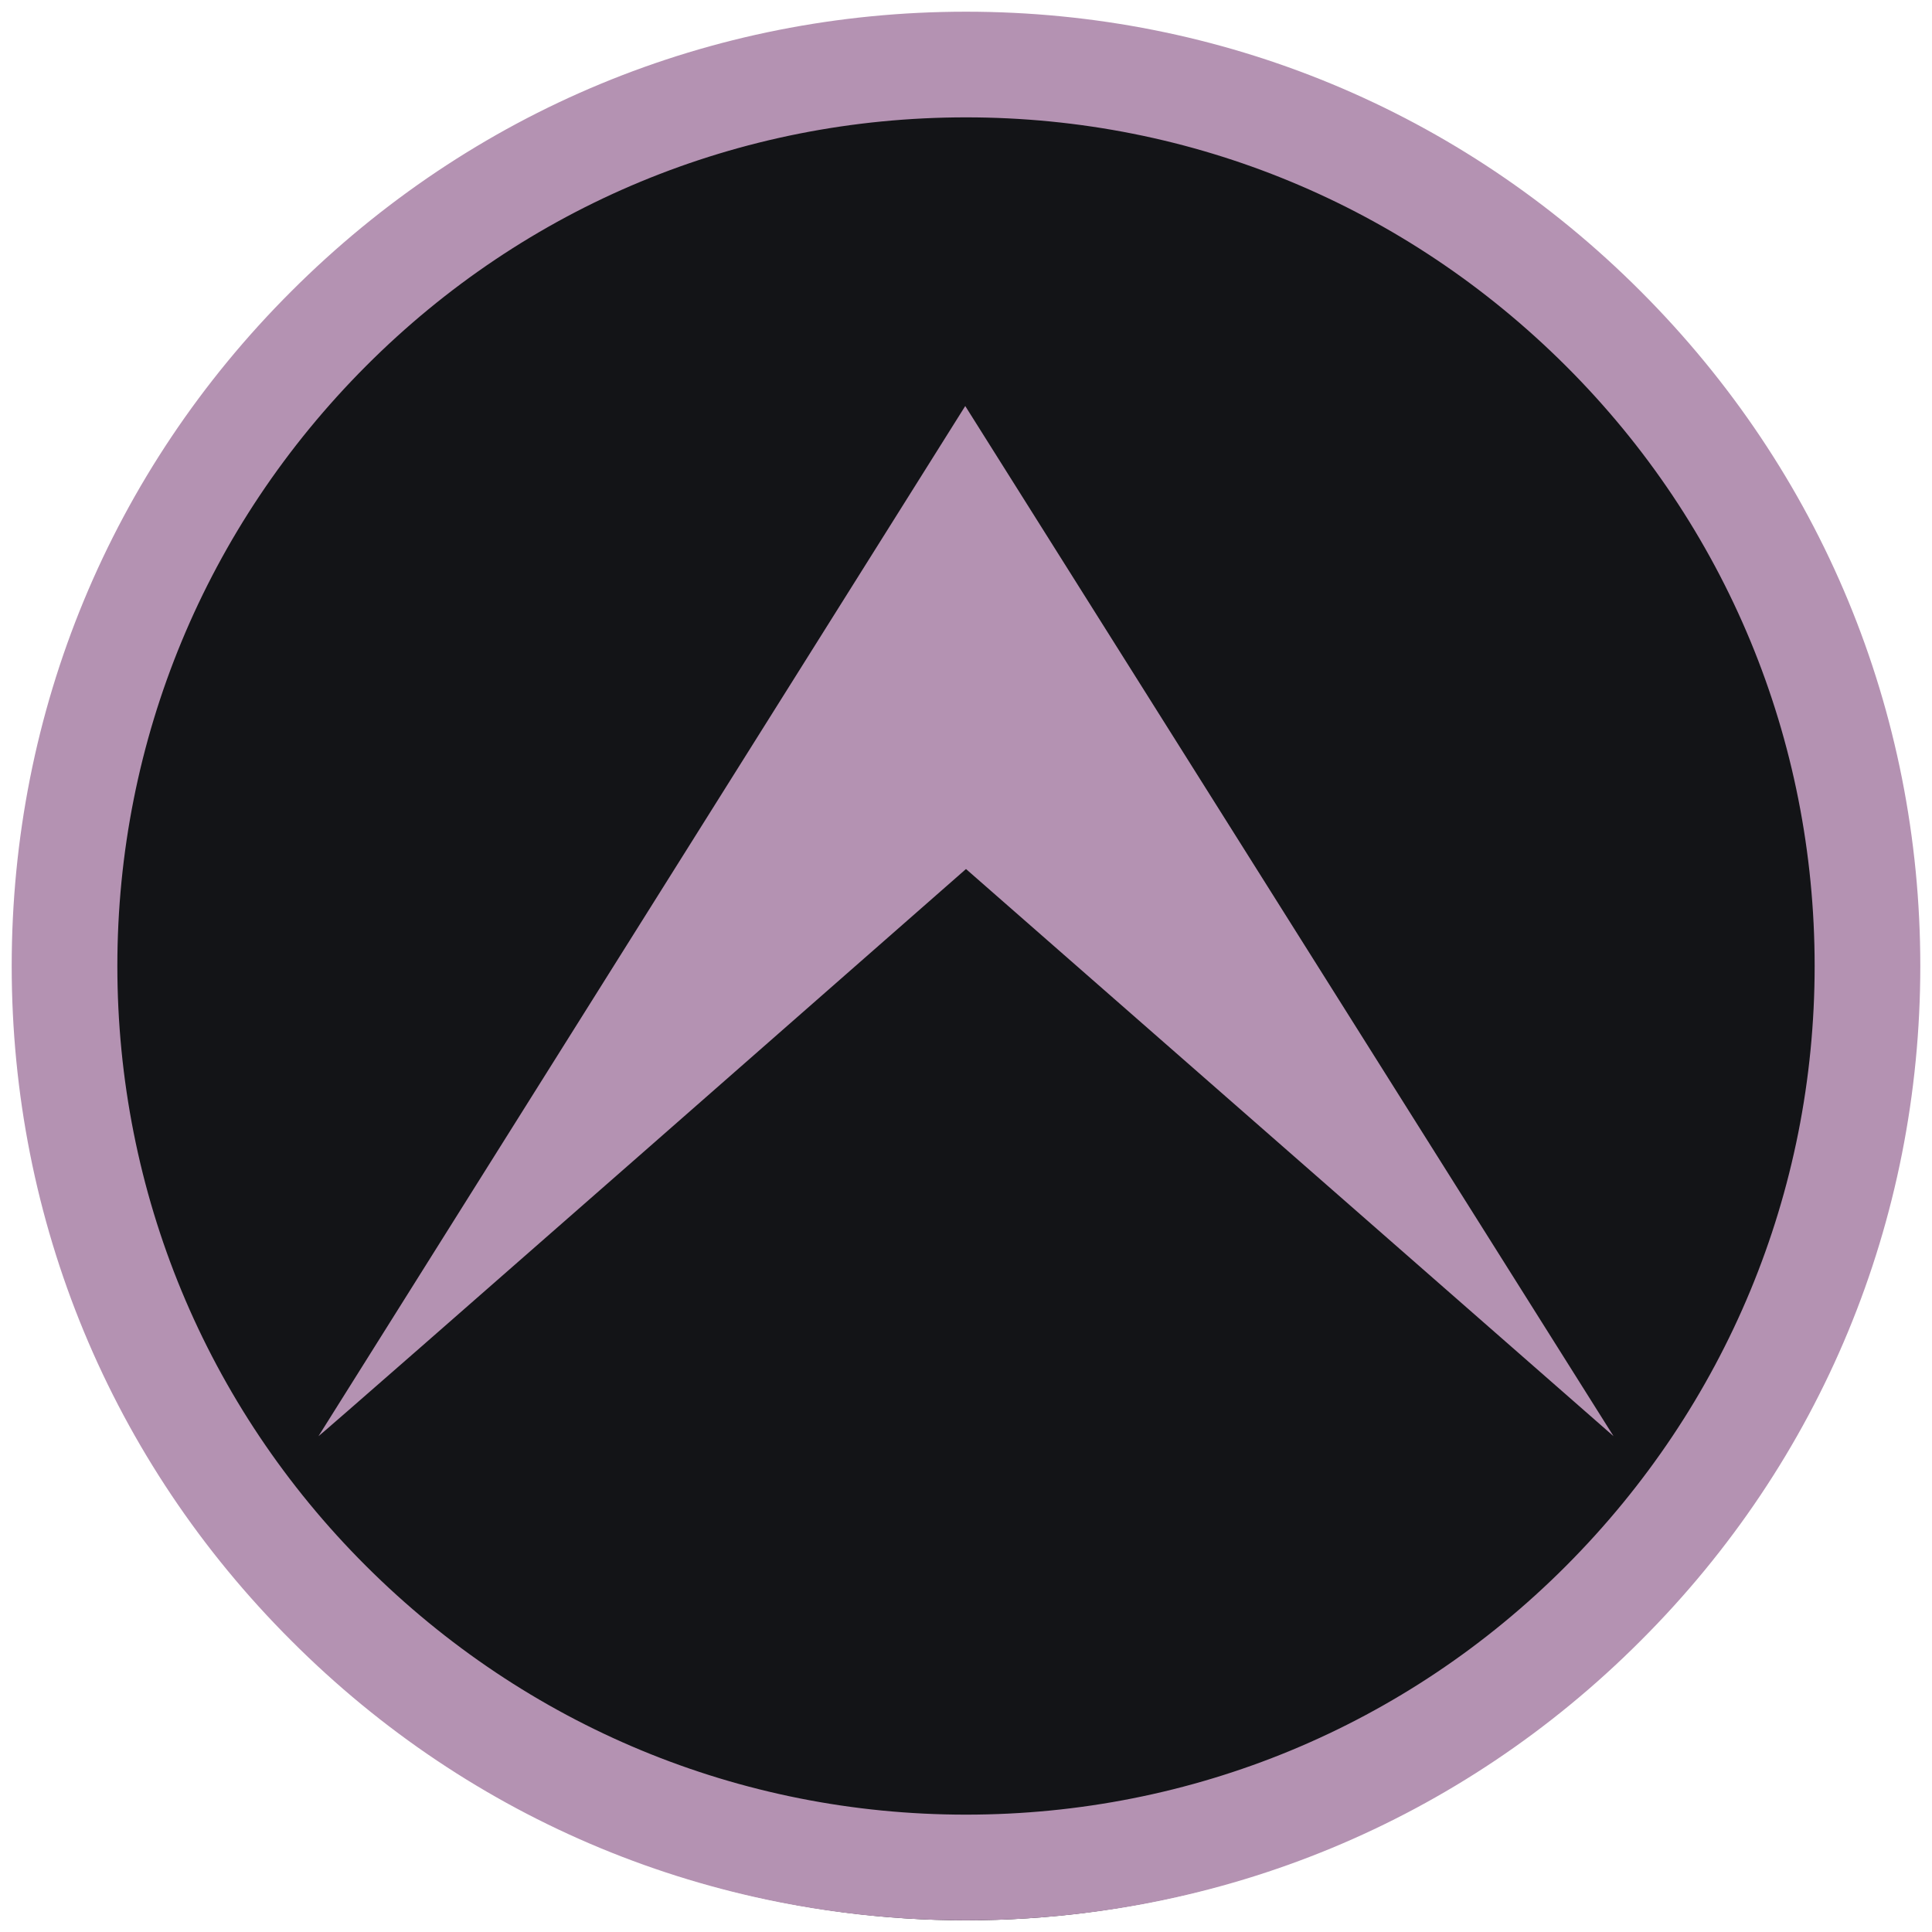 <svg enable-background="new 0 0 512 512" viewBox="0 0 512 512" xmlns="http://www.w3.org/2000/svg"><circle cx="256" cy="257" fill="#131417" r="251.9"/><g fill="#b492b2"><path d="m256 508.9c-67.6 0-131.1-26.3-178.8-74.1-47.8-47.7-74.1-111.2-74.1-178.8s26.3-131.1 74.1-178.8c47.8-47.8 111.2-74.1 178.8-74.1s131.1 26.3 178.8 74.1c47.8 47.8 74.1 111.2 74.1 178.8s-26.3 131.1-74.1 178.8c-47.7 47.8-111.2 74.1-178.8 74.1zm0-477.8c-60.1 0-116.6 23.4-159 65.9s-65.9 99-65.9 159 23.4 116.6 65.9 159 99 65.9 159 65.9 116.6-23.4 159-65.9 65.9-99 65.9-159-23.4-116.6-65.9-159-98.9-65.9-159-65.9z"/><path d="m255.8 107.6-171.4 273c.4 0 171.6-150.3 171.6-150.3l171.6 150.3z"/></g></svg>